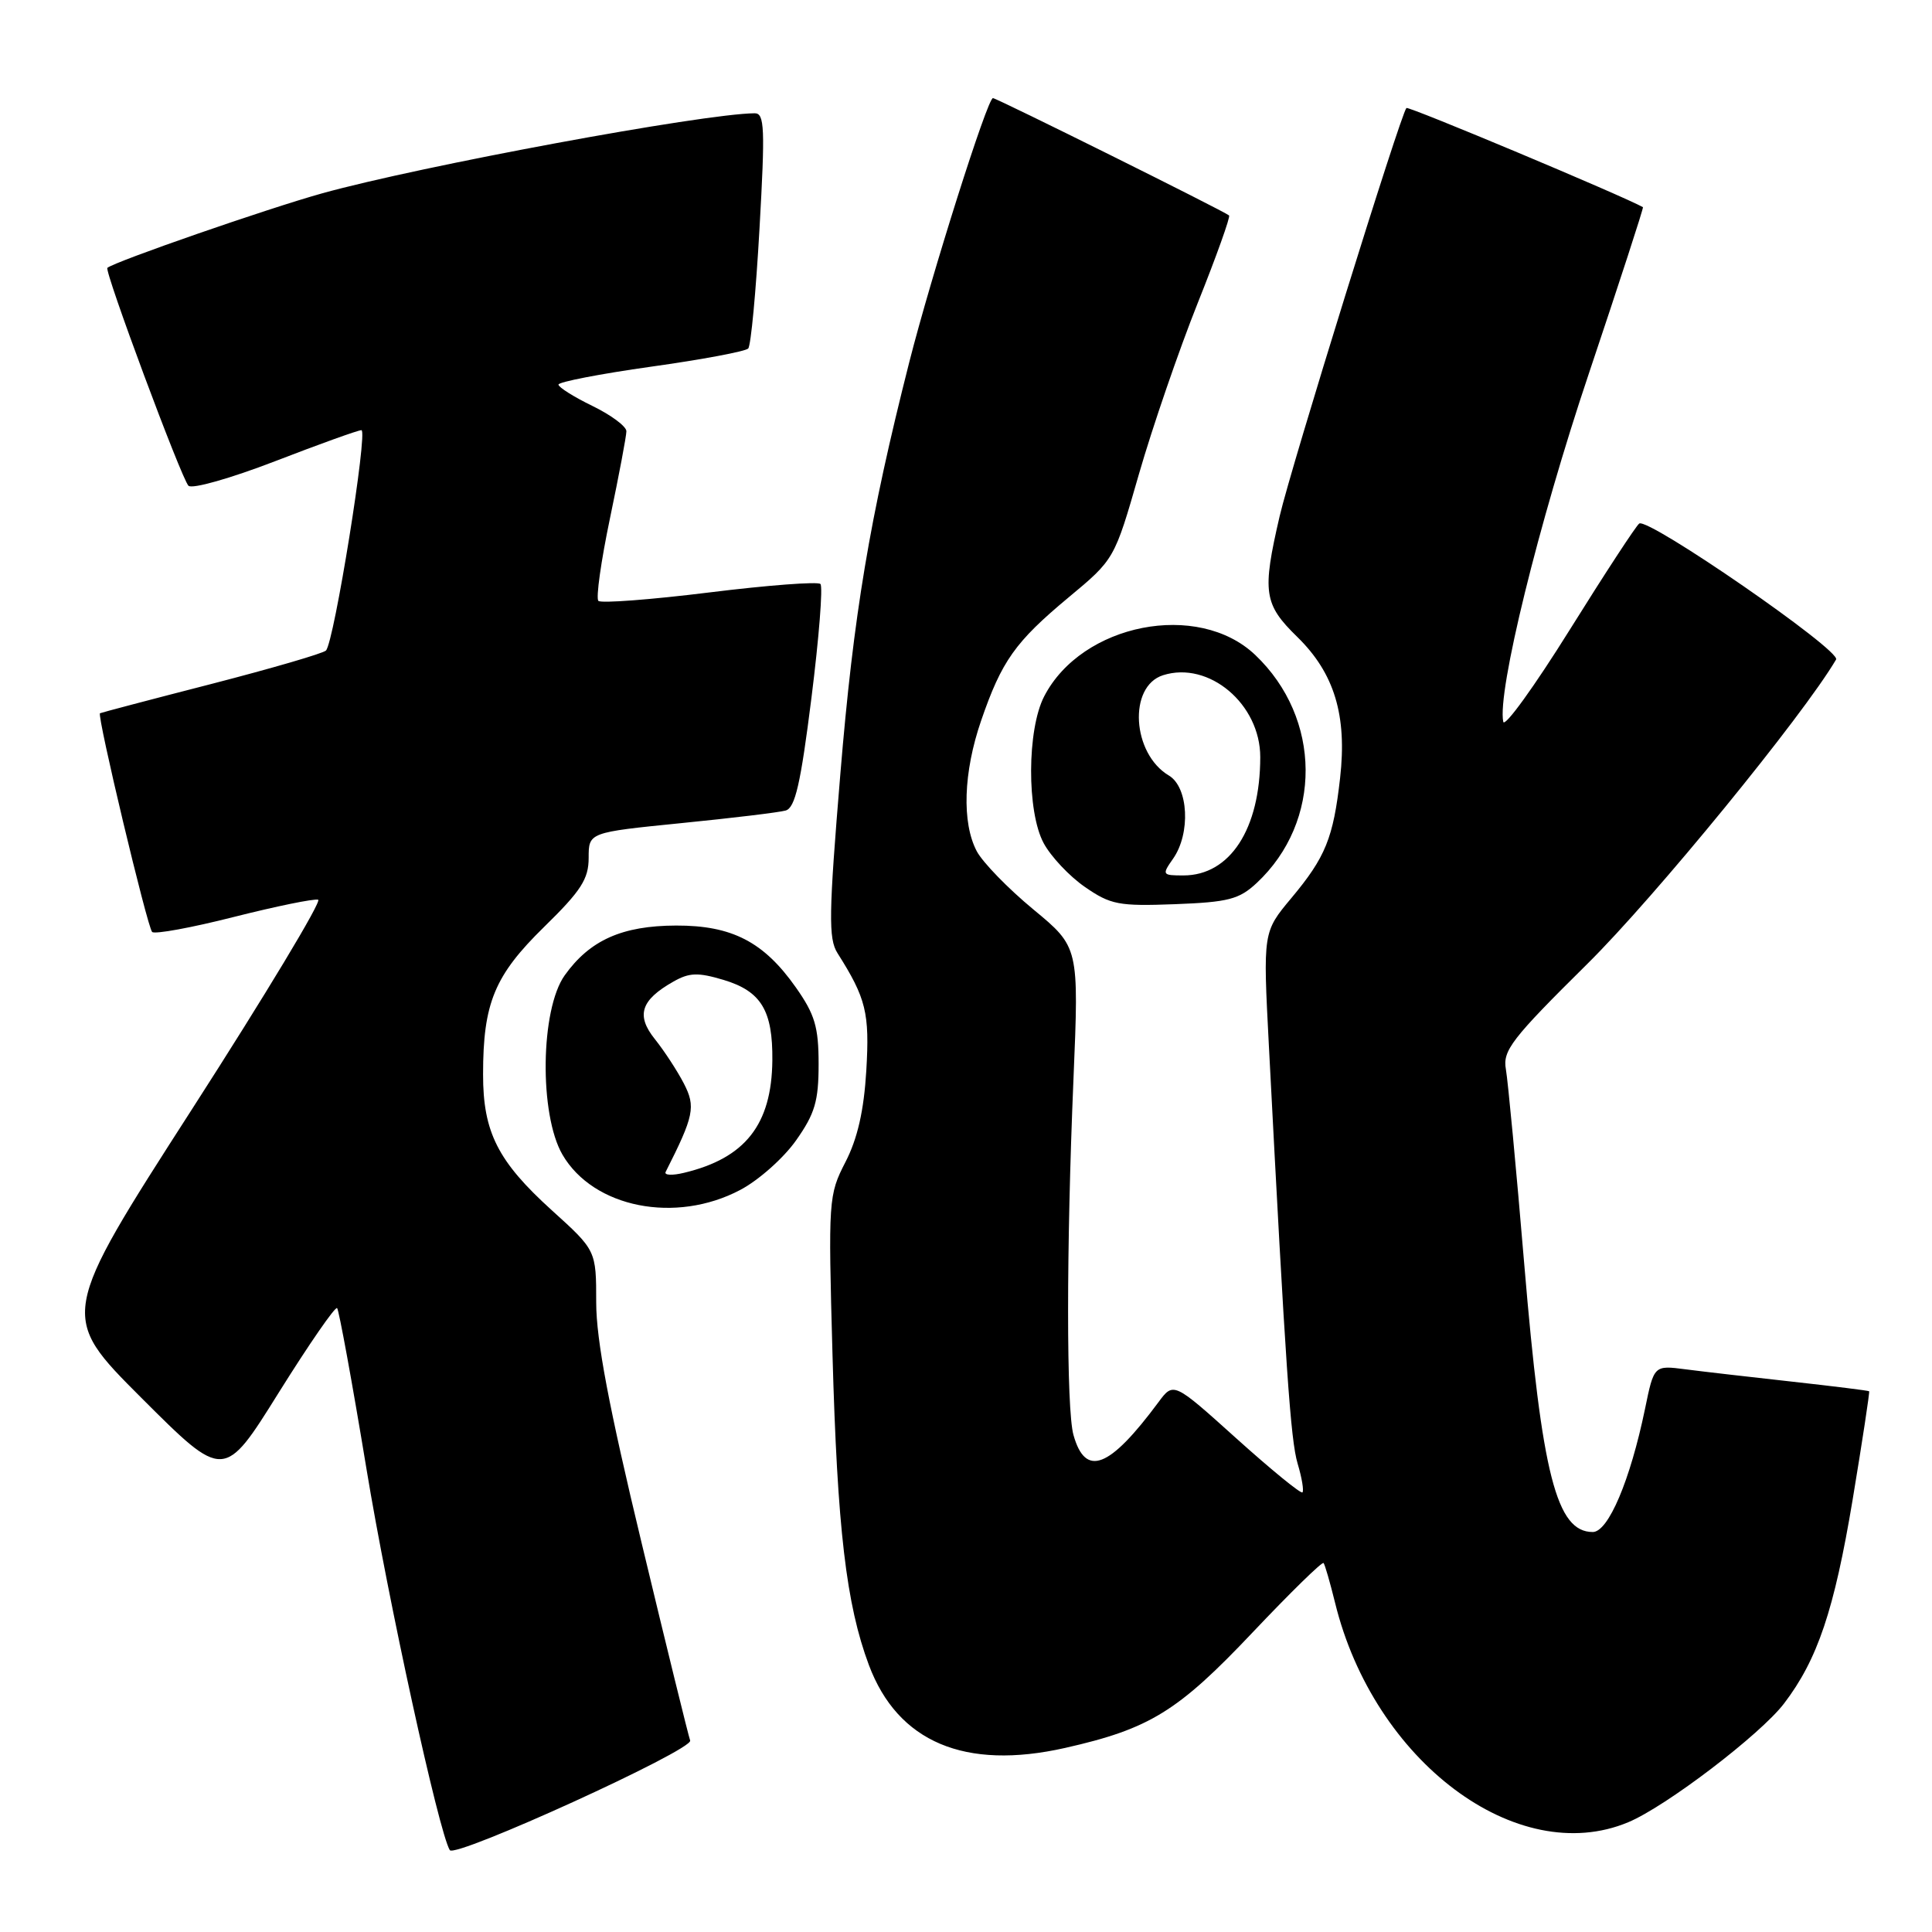 <?xml version="1.0" encoding="UTF-8" standalone="no"?>
<!DOCTYPE svg PUBLIC "-//W3C//DTD SVG 1.1//EN" "http://www.w3.org/Graphics/SVG/1.1/DTD/svg11.dtd" >
<svg xmlns="http://www.w3.org/2000/svg" xmlns:xlink="http://www.w3.org/1999/xlink" version="1.1" viewBox="0 0 256 256">
 <g >
 <path fill="currentColor"
d=" M 91.45 230.63 C 91.22 230.01 88.33 218.25 85.03 204.50 C 80.68 186.43 79.01 177.59 79.00 172.60 C 79.00 165.69 79.00 165.69 73.13 160.38 C 65.96 153.89 64.00 150.01 64.01 142.35 C 64.01 132.90 65.53 129.25 72.10 122.82 C 77.00 118.03 78.00 116.47 78.00 113.67 C 78.00 110.30 78.00 110.30 90.25 109.07 C 96.99 108.40 103.22 107.65 104.10 107.40 C 105.36 107.05 106.09 103.87 107.52 92.48 C 108.52 84.52 109.06 77.72 108.71 77.38 C 108.37 77.04 101.75 77.54 94.00 78.50 C 86.25 79.46 79.63 79.96 79.29 79.62 C 78.94 79.27 79.64 74.34 80.83 68.65 C 82.02 62.96 83.00 57.78 83.00 57.14 C 83.00 56.50 80.97 54.99 78.50 53.79 C 76.03 52.59 74.00 51.31 74.00 50.96 C 74.00 50.61 79.51 49.54 86.25 48.59 C 92.99 47.65 98.79 46.56 99.14 46.18 C 99.50 45.81 100.17 38.64 100.64 30.25 C 101.39 16.98 101.31 15.00 100.00 15.01 C 93.17 15.06 55.75 21.99 42.68 25.62 C 35.50 27.62 15.28 34.63 14.23 35.49 C 13.78 35.85 24.04 63.42 24.97 64.36 C 25.44 64.84 30.54 63.39 36.46 61.11 C 42.31 58.85 47.45 57.00 47.89 57.00 C 48.79 57.00 44.27 85.12 43.19 86.20 C 42.81 86.58 35.98 88.57 28.00 90.63 C 20.02 92.68 13.39 94.43 13.25 94.51 C 12.82 94.78 19.52 122.85 20.16 123.49 C 20.49 123.82 25.37 122.93 30.99 121.50 C 36.62 120.08 41.64 119.05 42.16 119.22 C 42.67 119.39 35.16 131.86 25.47 146.93 C 7.85 174.34 7.85 174.34 18.76 185.25 C 29.68 196.16 29.68 196.16 36.94 184.52 C 40.94 178.12 44.42 173.08 44.67 173.33 C 44.91 173.58 46.67 183.17 48.56 194.64 C 51.43 212.06 58.15 242.78 59.60 245.15 C 60.28 246.27 91.88 231.86 91.45 230.63 Z  M 215.74 241.46 C 220.74 239.38 233.26 229.83 236.39 225.73 C 240.84 219.90 243.04 213.35 245.48 198.74 C 246.78 190.91 247.76 184.44 247.67 184.35 C 247.58 184.26 243.00 183.69 237.50 183.08 C 232.00 182.47 225.62 181.74 223.33 181.44 C 219.16 180.90 219.16 180.90 217.97 186.70 C 216.01 196.16 213.11 203.00 211.05 203.00 C 206.25 203.00 204.31 195.42 201.97 167.50 C 200.91 154.85 199.81 143.24 199.54 141.70 C 199.09 139.21 200.27 137.67 210.35 127.70 C 219.27 118.88 238.92 94.83 243.29 87.39 C 243.99 86.21 218.47 68.59 217.21 69.37 C 216.82 69.62 212.68 75.95 208.00 83.45 C 203.32 90.95 199.36 96.44 199.19 95.64 C 198.37 91.72 203.87 69.32 210.52 49.53 C 214.57 37.45 217.81 27.51 217.70 27.45 C 214.93 25.91 186.63 14.04 186.36 14.31 C 185.61 15.06 171.09 61.81 169.56 68.40 C 167.22 78.49 167.45 80.06 171.90 84.40 C 176.81 89.20 178.51 94.79 177.57 103.09 C 176.67 111.05 175.64 113.58 171.11 119.00 C 167.35 123.50 167.35 123.50 168.13 138.50 C 170.36 181.41 171.01 190.79 171.94 193.93 C 172.51 195.82 172.79 197.54 172.58 197.75 C 172.37 197.96 168.44 194.75 163.85 190.62 C 155.50 183.10 155.50 183.10 153.50 185.80 C 146.98 194.59 143.83 195.80 142.24 190.14 C 141.29 186.77 141.29 165.43 142.24 143.00 C 142.97 125.50 142.97 125.50 136.92 120.50 C 133.59 117.75 130.22 114.28 129.43 112.80 C 127.43 109.02 127.65 102.33 130.00 95.50 C 132.73 87.57 134.51 85.06 141.58 79.17 C 147.67 74.11 147.67 74.11 150.92 62.80 C 152.71 56.59 156.21 46.41 158.69 40.19 C 161.18 33.97 163.05 28.73 162.86 28.55 C 162.27 28.01 132.06 13.00 131.57 13.00 C 130.84 13.00 123.42 36.44 120.48 48.00 C 115.21 68.78 113.10 81.40 111.35 102.56 C 109.81 121.11 109.76 124.38 110.97 126.29 C 114.77 132.29 115.24 134.22 114.79 141.85 C 114.47 147.17 113.63 150.86 112.03 153.97 C 109.78 158.35 109.74 158.92 110.31 179.47 C 110.95 202.58 112.13 212.59 115.13 220.62 C 118.96 230.84 127.86 234.60 141.13 231.61 C 152.34 229.08 156.07 226.78 166.00 216.28 C 170.98 211.02 175.20 206.89 175.38 207.11 C 175.56 207.32 176.24 209.69 176.90 212.36 C 182.04 233.38 201.03 247.61 215.74 241.46 Z  M 98.09 157.67 C 100.52 156.39 103.84 153.44 105.48 151.11 C 107.98 147.57 108.47 145.91 108.47 141.00 C 108.47 136.09 107.98 134.43 105.47 130.86 C 101.21 124.80 97.00 122.62 89.59 122.64 C 82.44 122.66 78.16 124.57 74.83 129.23 C 71.60 133.76 71.43 147.66 74.53 153.00 C 78.63 160.04 89.52 162.20 98.09 157.67 Z  M 166.52 117.00 C 175.24 108.85 175.15 95.17 166.32 86.78 C 158.75 79.59 143.35 82.61 138.36 92.27 C 136.08 96.67 136.04 107.54 138.29 111.72 C 139.24 113.49 141.70 116.11 143.76 117.53 C 147.16 119.88 148.24 120.09 155.67 119.81 C 162.77 119.54 164.19 119.17 166.52 117.00 Z  M 88.20 155.29 C 91.96 147.85 92.21 146.66 90.61 143.56 C 89.74 141.88 88.02 139.25 86.79 137.71 C 84.25 134.55 84.89 132.52 89.24 130.06 C 91.34 128.87 92.48 128.83 95.87 129.84 C 100.86 131.34 102.41 133.89 102.34 140.53 C 102.25 149.01 98.75 153.46 90.65 155.40 C 89.09 155.78 87.98 155.73 88.20 155.29 Z  M 155.44 113.78 C 157.79 110.42 157.48 104.30 154.88 102.76 C 149.99 99.85 149.47 90.94 154.11 89.47 C 160.18 87.54 167.00 93.29 166.99 100.33 C 166.98 109.85 162.98 116.00 156.81 116.00 C 153.99 116.00 153.94 115.92 155.44 113.78 Z "/>
</g>
</svg>